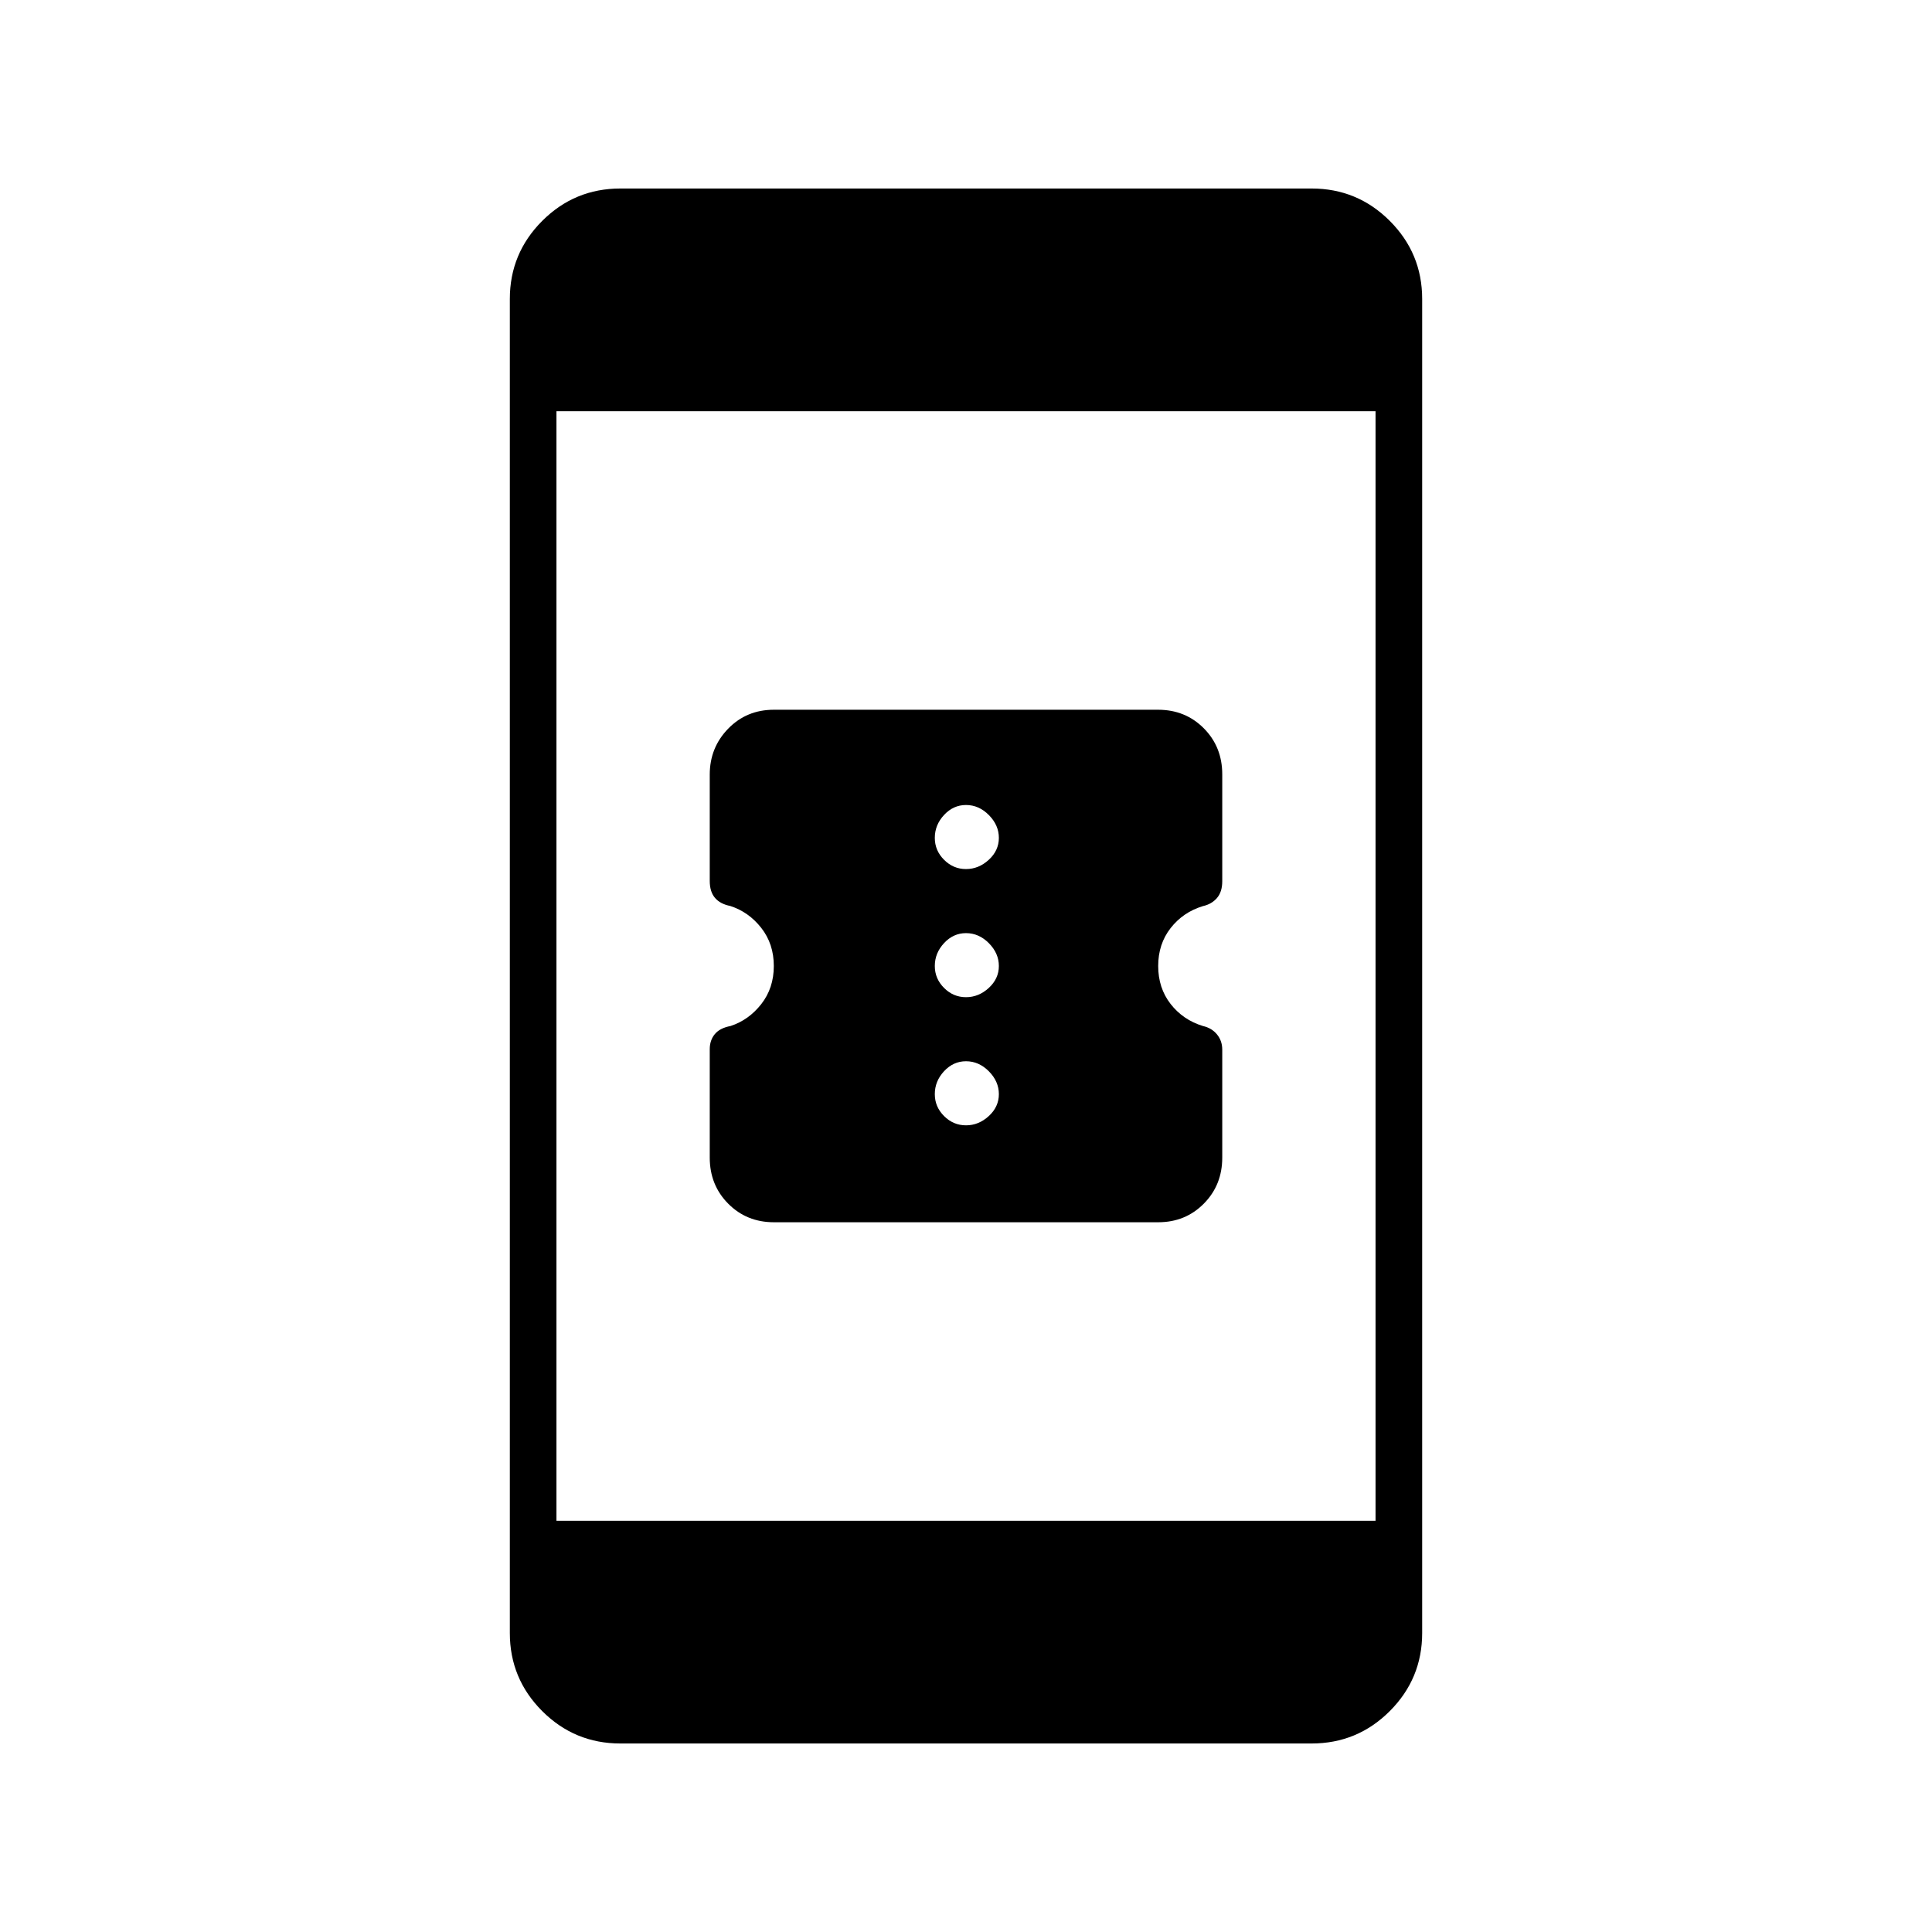 <svg xmlns="http://www.w3.org/2000/svg" height="40" viewBox="0 -960 960 960" width="40"><path d="M384.53-352.67q-13.53 0-22.7-9.24-9.16-9.24-9.16-22.9v-53.85q0-4.43 2.5-7.47t7.83-4.05q9.06-2.96 15.28-10.91 6.22-7.95 6.22-18.91 0-10.97-6.22-18.91-6.22-7.95-15.43-10.92-4.99-.98-7.59-4.03-2.59-3.04-2.59-8.43v-52.82q0-13.4 9.15-22.81 9.15-9.41 22.68-9.41h190.97q13.53 0 22.7 9.22 9.16 9.23 9.16 22.87v53.15q0 5.26-2.63 8.31-2.63 3.06-6.97 4.02-9.88 3.01-16.06 10.93-6.17 7.91-6.17 18.83 0 10.94 6.17 18.87 6.18 7.93 16.06 10.95 4.34.98 6.97 4.15 2.63 3.18 2.63 7.59v53.66q0 13.61-9.15 22.86t-22.68 9.25H384.53ZM480-400.83q6.3 0 11.32-4.6 5.01-4.6 5.01-10.9 0-6.3-4.95-11.32-4.95-5.02-11.38-5.02-6.3 0-10.9 4.95-4.6 4.95-4.6 11.39 0 6.3 4.6 10.9 4.6 4.6 10.9 4.6Zm0-63.67q6.3 0 11.32-4.6 5.01-4.6 5.01-10.9 0-6.3-4.95-11.32-4.95-5.01-11.38-5.01-6.3 0-10.9 4.95-4.6 4.95-4.6 11.38 0 6.3 4.6 10.9 4.6 4.6 10.9 4.6Zm0-63.67q6.3 0 11.32-4.6 5.01-4.6 5.01-10.9 0-6.3-4.95-11.31Q486.43-560 480-560q-6.3 0-10.9 4.95-4.6 4.95-4.6 11.38 0 6.3 4.6 10.9 4.6 4.6 10.9 4.6ZM308.28-93.67q-22.76 0-38.85-16.09-16.1-16.1-16.1-38.83v-662.82q0-22.73 16.1-38.83 16.09-16.09 38.85-16.09h343.44q22.76 0 38.85 16.09 16.1 16.1 16.1 38.83v662.82q0 22.73-16.1 38.83-16.09 16.09-38.85 16.09H308.28ZM276.5-204.33h407v-551.34h-407v551.34Z"/></svg>